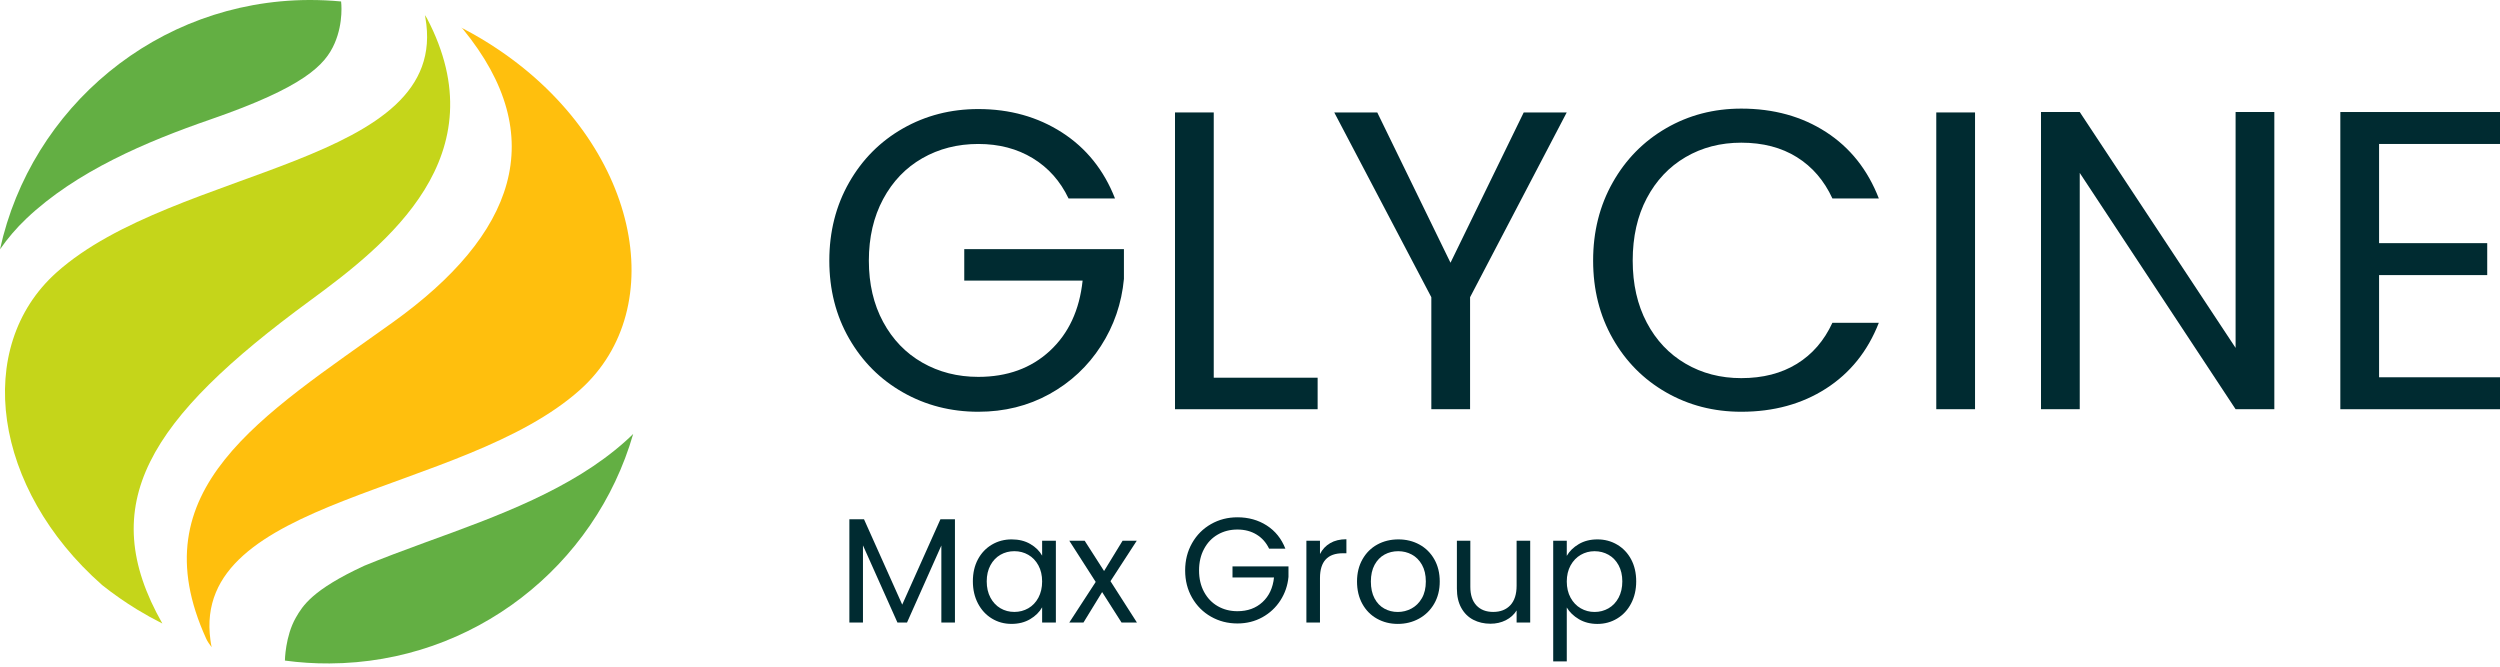 <svg width="135" height="36" viewBox="0 0 135 36" fill="none" xmlns="http://www.w3.org/2000/svg">
<path d="M51.567 28.039V33.617H50.833V29.457L48.979 33.617H48.462L46.6 29.45V33.617H45.866V28.039H46.656L48.72 32.65L50.784 28.039H51.567Z" fill="#002B31"/>
<path d="M52.808 30.204C52.991 29.863 53.242 29.599 53.562 29.41C53.881 29.221 54.238 29.127 54.63 29.127C55.017 29.127 55.353 29.21 55.638 29.377C55.923 29.543 56.135 29.753 56.275 30.005V29.198H57.017V33.617H56.275V32.795C56.13 33.053 55.913 33.266 55.626 33.436C55.339 33.605 55.004 33.69 54.623 33.69C54.23 33.69 53.876 33.593 53.559 33.399C53.241 33.206 52.992 32.934 52.809 32.585C52.626 32.235 52.535 31.838 52.535 31.391C52.534 30.942 52.626 30.545 52.808 30.204ZM56.073 30.53C55.939 30.282 55.758 30.093 55.529 29.961C55.301 29.829 55.049 29.764 54.775 29.764C54.501 29.764 54.251 29.828 54.025 29.957C53.8 30.086 53.619 30.275 53.485 30.521C53.351 30.769 53.283 31.059 53.283 31.392C53.283 31.73 53.35 32.025 53.485 32.275C53.619 32.524 53.8 32.715 54.025 32.847C54.251 32.979 54.502 33.044 54.775 33.044C55.049 33.044 55.301 32.978 55.529 32.847C55.758 32.715 55.939 32.524 56.073 32.275C56.207 32.024 56.275 31.733 56.275 31.399C56.275 31.068 56.208 30.777 56.073 30.53Z" fill="#002B31"/>
<path d="M60.563 33.617L59.515 31.972L58.507 33.617H57.741L59.168 31.424L57.741 29.198H58.571L59.62 30.835L60.62 29.198H61.386L59.966 31.384L61.394 33.616H60.563V33.617Z" fill="#002B31"/>
<path d="M68.531 29.627C68.374 29.299 68.149 29.045 67.853 28.865C67.558 28.685 67.214 28.595 66.821 28.595C66.429 28.595 66.076 28.684 65.761 28.865C65.446 29.045 65.199 29.303 65.02 29.64C64.839 29.975 64.749 30.363 64.749 30.805C64.749 31.245 64.839 31.632 65.02 31.965C65.199 32.298 65.447 32.555 65.761 32.735C66.076 32.916 66.429 33.005 66.821 33.005C67.37 33.005 67.821 32.841 68.175 32.514C68.531 32.186 68.737 31.743 68.796 31.183H66.555V30.587H69.578V31.151C69.535 31.614 69.39 32.037 69.143 32.421C68.896 32.805 68.571 33.109 68.168 33.332C67.765 33.555 67.316 33.667 66.821 33.667C66.3 33.667 65.824 33.545 65.394 33.3C64.964 33.056 64.624 32.715 64.374 32.28C64.123 31.844 63.998 31.352 63.998 30.805C63.998 30.257 64.123 29.763 64.374 29.325C64.623 28.887 64.964 28.546 65.394 28.301C65.824 28.056 66.299 27.934 66.821 27.934C67.418 27.934 67.946 28.082 68.406 28.377C68.865 28.673 69.2 29.089 69.409 29.627H68.531Z" fill="#002B31"/>
<path d="M71.831 29.329C72.07 29.189 72.362 29.119 72.706 29.119V29.876H72.513C71.691 29.876 71.279 30.322 71.279 31.215V33.618H70.545V29.199H71.279V29.917C71.407 29.665 71.592 29.468 71.831 29.329Z" fill="#002B31"/>
<path d="M74.355 33.408C74.019 33.22 73.756 32.953 73.565 32.606C73.374 32.259 73.279 31.857 73.279 31.4C73.279 30.949 73.377 30.55 73.573 30.203C73.77 29.856 74.037 29.59 74.375 29.405C74.714 29.22 75.093 29.127 75.512 29.127C75.931 29.127 76.31 29.22 76.648 29.405C76.987 29.59 77.254 29.855 77.451 30.199C77.647 30.543 77.746 30.943 77.746 31.4C77.746 31.857 77.645 32.259 77.443 32.606C77.241 32.953 76.969 33.219 76.624 33.408C76.281 33.596 75.899 33.691 75.48 33.691C75.066 33.691 74.691 33.596 74.355 33.408ZM76.221 32.86C76.452 32.736 76.639 32.551 76.781 32.304C76.924 32.056 76.995 31.755 76.995 31.401C76.995 31.046 76.925 30.745 76.786 30.498C76.646 30.251 76.463 30.067 76.237 29.946C76.012 29.825 75.767 29.765 75.504 29.765C75.235 29.765 74.989 29.825 74.766 29.946C74.543 30.067 74.364 30.252 74.229 30.498C74.095 30.746 74.027 31.047 74.027 31.401C74.027 31.762 74.094 32.065 74.225 32.312C74.357 32.56 74.532 32.743 74.753 32.864C74.973 32.986 75.215 33.046 75.479 33.046C75.742 33.046 75.99 32.984 76.221 32.86Z" fill="#002B31"/>
<path d="M82.631 29.199V33.617H81.897V32.964C81.758 33.19 81.562 33.366 81.313 33.493C81.063 33.618 80.788 33.681 80.486 33.681C80.142 33.681 79.833 33.61 79.559 33.468C79.284 33.326 79.068 33.112 78.91 32.827C78.751 32.542 78.672 32.194 78.672 31.786V29.198H79.398V31.69C79.398 32.125 79.508 32.46 79.728 32.694C79.948 32.927 80.249 33.044 80.631 33.044C81.024 33.044 81.332 32.923 81.558 32.682C81.784 32.439 81.897 32.088 81.897 31.626V29.199H82.631Z" fill="#002B31"/>
<path d="M85.255 29.381C85.542 29.212 85.877 29.127 86.259 29.127C86.651 29.127 87.007 29.221 87.326 29.41C87.646 29.598 87.897 29.863 88.081 30.204C88.263 30.545 88.355 30.942 88.355 31.393C88.355 31.839 88.263 32.237 88.081 32.586C87.898 32.936 87.647 33.208 87.326 33.401C87.006 33.595 86.65 33.692 86.259 33.692C85.883 33.692 85.55 33.607 85.263 33.438C84.976 33.269 84.757 33.058 84.606 32.805V35.716H83.873V29.201H84.606V30.016C84.751 29.762 84.967 29.551 85.255 29.381ZM87.404 30.522C87.269 30.275 87.088 30.087 86.86 29.958C86.631 29.829 86.38 29.765 86.106 29.765C85.837 29.765 85.588 29.831 85.36 29.962C85.131 30.094 84.949 30.285 84.811 30.534C84.674 30.785 84.606 31.074 84.606 31.401C84.606 31.734 84.674 32.026 84.811 32.276C84.948 32.526 85.13 32.717 85.36 32.849C85.588 32.981 85.837 33.046 86.106 33.046C86.38 33.046 86.631 32.98 86.86 32.849C87.088 32.717 87.27 32.526 87.404 32.276C87.537 32.026 87.605 31.732 87.605 31.394C87.605 31.06 87.537 30.769 87.404 30.522Z" fill="#002B31"/>
<path d="M57.702 10.717C57.257 9.782 56.614 9.058 55.771 8.545C54.928 8.032 53.947 7.774 52.828 7.774C51.709 7.774 50.702 8.031 49.804 8.545C48.908 9.058 48.203 9.794 47.689 10.752C47.175 11.71 46.918 12.818 46.918 14.074C46.918 15.331 47.175 16.434 47.689 17.384C48.203 18.335 48.907 19.067 49.804 19.58C50.702 20.094 51.709 20.351 52.828 20.351C54.392 20.351 55.679 19.884 56.691 18.948C57.702 18.013 58.292 16.749 58.461 15.154H52.07V13.453H60.692V15.062C60.569 16.38 60.156 17.587 59.45 18.683C58.745 19.779 57.818 20.645 56.669 21.281C55.519 21.916 54.239 22.235 52.829 22.235C51.342 22.235 49.985 21.886 48.76 21.189C47.533 20.492 46.564 19.522 45.852 18.281C45.139 17.04 44.783 15.637 44.783 14.074C44.783 12.51 45.14 11.104 45.852 9.855C46.564 8.605 47.534 7.633 48.76 6.934C49.986 6.237 51.342 5.889 52.829 5.889C54.531 5.889 56.036 6.311 57.347 7.153C58.657 7.996 59.612 9.184 60.21 10.717H57.702Z" fill="#002B31"/>
<path d="M65.542 20.396H71.152V22.098H63.45V6.072H65.542V20.396Z" fill="#002B31"/>
<path d="M84.603 6.072L79.384 16.05V22.097H77.292V16.05L72.05 6.072H74.372L78.327 14.188L82.281 6.072H84.603Z" fill="#002B31"/>
<path d="M87.087 9.854C87.791 8.605 88.754 7.628 89.972 6.923C91.19 6.218 92.542 5.865 94.029 5.865C95.777 5.865 97.302 6.287 98.605 7.129C99.908 7.972 100.858 9.169 101.457 10.716H98.95C98.505 9.751 97.866 9.007 97.03 8.486C96.195 7.965 95.195 7.705 94.029 7.705C92.91 7.705 91.907 7.965 91.018 8.486C90.129 9.007 89.431 9.748 88.925 10.705C88.419 11.663 88.166 12.786 88.166 14.073C88.166 15.346 88.419 16.461 88.925 17.419C89.43 18.377 90.128 19.117 91.018 19.637C91.907 20.158 92.91 20.419 94.029 20.419C95.195 20.419 96.195 20.162 97.03 19.648C97.865 19.135 98.505 18.395 98.95 17.43H101.457C100.858 18.963 99.908 20.146 98.605 20.982C97.303 21.818 95.777 22.235 94.029 22.235C92.542 22.235 91.19 21.887 89.972 21.189C88.754 20.492 87.791 19.523 87.087 18.281C86.381 17.04 86.029 15.637 86.029 14.074C86.028 12.509 86.381 11.104 87.087 9.854Z" fill="#002B31"/>
<path d="M106.652 6.072V22.097H104.559V6.072H106.652Z" fill="#002B31"/>
<path d="M122.814 22.097H120.722L112.306 9.337V22.097H110.214V6.049H112.306L120.722 18.786V6.049H122.814V22.097Z" fill="#002B31"/>
<path d="M128.47 7.774V13.13H134.31V14.855H128.47V20.373H135V22.098H126.378V6.049H135V7.774H128.47Z" fill="#002B31"/>
<path d="M1.414 11.813C0.884 12.318 0.413 12.868 0 13.463C1.682 5.797 8.488 0.043 16.665 0C17.256 -0.003 17.841 0.025 18.419 0.079C18.419 0.079 18.568 1.198 18.069 2.342C17.561 3.506 16.447 4.692 11.361 6.451C7.917 7.642 4.113 9.249 1.414 11.813Z" fill="#63AF43"/>
<path d="M34.192 23.432C32.139 30.558 25.588 35.786 17.797 35.826C16.977 35.832 16.175 35.778 15.385 35.671C15.385 35.671 15.401 34.353 15.976 33.352C16.345 32.712 16.855 31.855 19.661 30.555C19.663 30.552 19.669 30.549 19.674 30.549C20.64 30.153 21.752 29.733 23.019 29.271C26.885 27.869 30.881 26.415 33.767 23.832C33.912 23.704 34.054 23.571 34.192 23.432Z" fill="#63AF43"/>
<path d="M16.748 16.229C8.017 22.631 5.102 27.224 8.768 33.67C8.304 33.437 7.854 33.187 7.414 32.92C6.758 32.518 6.13 32.082 5.533 31.608C5.521 31.6 5.509 31.589 5.5 31.579C-0.374 26.399 -1.46 18.752 3.051 14.714C9.483 8.957 24.387 8.935 22.969 0.95C22.962 0.906 22.954 0.863 22.945 0.818C22.981 0.869 23.017 0.919 23.047 0.972C26.967 8.423 20.881 13.199 16.748 16.229Z" fill="#C5D51A"/>
<path d="M31.321 21.051C24.957 26.745 10.298 26.828 11.364 34.569C11.38 34.693 11.401 34.821 11.429 34.948C11.321 34.801 11.21 34.656 11.136 34.492C7.442 26.395 14.153 22.47 21.216 17.402C27.784 12.693 29.783 7.409 24.99 1.56C24.965 1.529 24.93 1.514 24.9 1.486C24.927 1.503 24.954 1.517 24.982 1.529C25.671 1.89 26.325 2.278 26.937 2.694C34.468 7.775 36.291 16.602 31.321 21.051Z" fill="#FFBF0D"/>
</svg>
